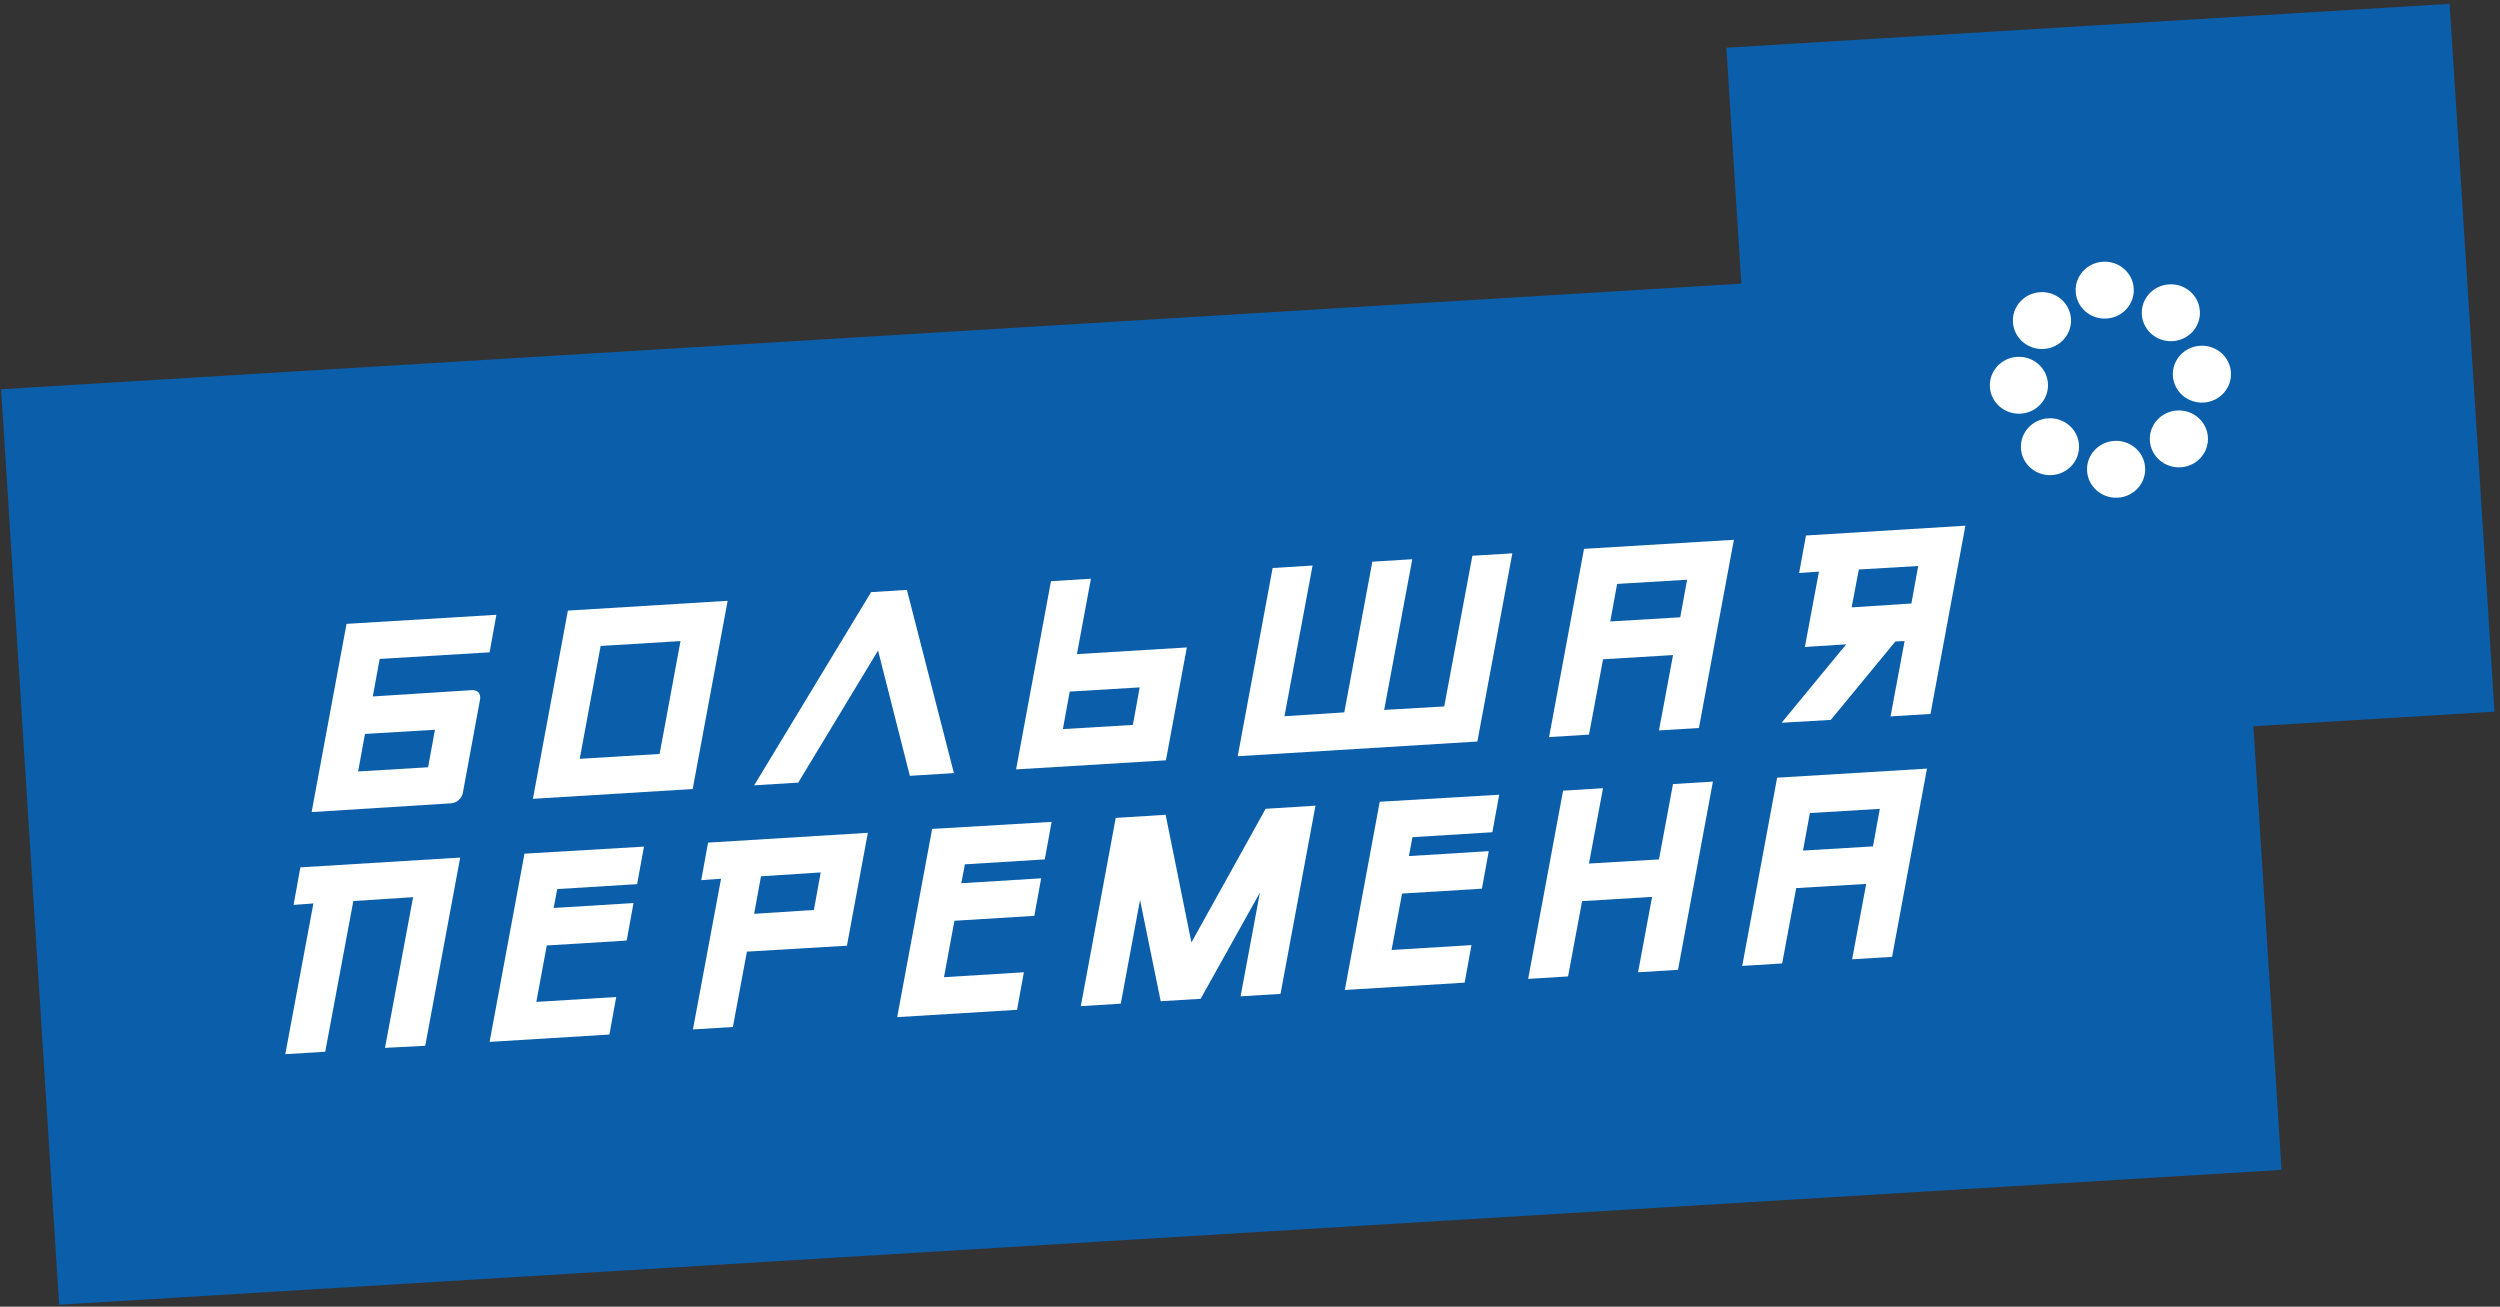 <svg width="375" height="196" viewBox="0 0 375 196" fill="none" xmlns="http://www.w3.org/2000/svg">
<rect x="0" y="0" width="375" height="196" fill="#333333" stroke="none"/>
<path d="M333.523 38.16L0.166 58.384L8.872 195.706L342.229 175.482L333.523 38.16Z" fill="#0B5EAA"/>
<path d="M367.443 0.578L258.957 7.16L265.688 113.326L374.174 106.745L367.443 0.578Z" fill="#0B5EAA"/>
<path fill-rule="evenodd" clip-rule="evenodd" d="M325.897 51.172C328.308 51.027 330.135 49.001 329.98 46.65C329.832 44.298 327.761 42.504 325.357 42.656C322.953 42.8 321.126 44.826 321.274 47.178C321.422 49.522 323.493 51.316 325.897 51.172Z" fill="white"/>
<path fill-rule="evenodd" clip-rule="evenodd" d="M307.768 71.265C310.172 71.12 311.999 69.094 311.851 66.743C311.703 64.391 309.632 62.597 307.228 62.749C304.824 62.893 302.99 64.919 303.145 67.271C303.286 69.622 305.364 71.409 307.768 71.265Z" fill="white"/>
<path fill-rule="evenodd" clip-rule="evenodd" d="M330.557 60.383C332.961 60.238 334.788 58.212 334.64 55.86C334.492 53.509 332.421 51.715 330.017 51.866C327.613 52.011 325.779 54.037 325.934 56.389C326.082 58.74 328.153 60.527 330.557 60.383Z" fill="white"/>
<path fill-rule="evenodd" clip-rule="evenodd" d="M303.108 62.047C305.512 61.902 307.339 59.876 307.191 57.525C307.043 55.173 304.972 53.379 302.568 53.531C300.164 53.675 298.338 55.701 298.485 58.053C298.633 60.404 300.697 62.191 303.108 62.047Z" fill="white"/>
<path fill-rule="evenodd" clip-rule="evenodd" d="M327.103 70.093C329.514 69.948 331.341 67.922 331.186 65.57C331.038 63.219 328.967 61.424 326.563 61.576C324.159 61.721 322.332 63.747 322.48 66.099C322.628 68.45 324.699 70.237 327.103 70.093Z" fill="white"/>
<path fill-rule="evenodd" clip-rule="evenodd" d="M306.562 52.344C308.966 52.199 310.793 50.173 310.645 47.822C310.497 45.47 308.426 43.676 306.023 43.828C303.619 43.972 301.784 45.998 301.94 48.35C302.088 50.694 304.159 52.489 306.562 52.344Z" fill="white"/>
<path fill-rule="evenodd" clip-rule="evenodd" d="M317.687 74.651C320.091 74.506 321.918 72.481 321.77 70.129C321.622 67.777 319.551 65.983 317.147 66.135C314.743 66.28 312.909 68.306 313.064 70.657C313.205 73.009 315.283 74.796 317.687 74.651Z" fill="white"/>
<path fill-rule="evenodd" clip-rule="evenodd" d="M315.978 47.779C318.382 47.634 320.209 45.608 320.061 43.256C319.913 40.905 317.842 39.111 315.438 39.262C313.034 39.407 311.2 41.433 311.355 43.785C311.503 46.136 313.574 47.931 315.978 47.779Z" fill="white"/>
<path fill-rule="evenodd" clip-rule="evenodd" d="M53.718 115.72L64.214 115.09L65.242 109.461L54.746 110.09L53.718 115.72ZM70.782 103.521C71.189 103.513 71.537 103.593 71.766 103.861C71.995 104.136 72.062 104.439 72.025 104.83L69.421 118.968C69.332 119.359 69.147 119.692 68.807 120.003C68.467 120.321 68.105 120.437 67.69 120.495L46.743 121.812L51.98 93.579L74.458 92.219L73.438 97.848L56.95 98.839L55.922 104.468L70.782 103.521Z" fill="white"/>
<path fill-rule="evenodd" clip-rule="evenodd" d="M90.095 96.893L86.958 113.824L98.941 113.093L102.077 96.162L90.095 96.893ZM85.183 91.589L109.148 90.121L103.904 118.353L79.939 119.822L85.183 91.589Z" fill="white"/>
<path fill-rule="evenodd" clip-rule="evenodd" d="M131.708 97.58L119.733 117.391L113.127 117.796L130.665 88.818L136.035 88.485L143.084 115.966L136.478 116.371L131.708 97.58Z" fill="white"/>
<path fill-rule="evenodd" clip-rule="evenodd" d="M169.933 108.737L170.954 103.108L160.458 103.738L159.43 109.367L169.933 108.737ZM161.538 98.116L178.025 97.117L174.889 114.048L152.411 115.409L157.647 87.176L163.639 86.807L161.538 98.116Z" fill="white"/>
<path fill-rule="evenodd" clip-rule="evenodd" d="M216.635 105.966L220.858 83.363L226.85 83.001L221.606 111.227L185.658 113.433L190.895 85.201L196.886 84.832L192.67 107.435L201.642 106.856L205.851 84.253L211.842 83.884L207.626 106.487L216.635 105.966Z" fill="white"/>
<path fill-rule="evenodd" clip-rule="evenodd" d="M253.063 86.959L242.567 87.588L241.539 93.217L252.035 92.595L253.063 86.959ZM250.955 98.26L240.459 98.89L238.351 110.192L232.36 110.561L237.604 82.328L260.083 80.968L254.838 109.201L248.847 109.562L250.955 98.26Z" fill="white"/>
<path fill-rule="evenodd" clip-rule="evenodd" d="M278.825 85.425L277.745 91.105L286.71 90.526L287.731 84.897L278.825 85.425ZM294.809 78.855L289.573 107.088L283.581 107.457L285.689 96.155L284.306 96.22L274.617 107.985L267.242 108.412L276.932 96.647L270.733 97.045L272.842 85.743L269.868 85.953L270.896 80.324L294.809 78.855Z" fill="white"/>
<path fill-rule="evenodd" clip-rule="evenodd" d="M57.749 157.179L61.965 134.575L53.001 135.154L48.785 157.758L42.794 158.127L47.01 135.516L44.036 135.733L45.057 130.104L69.029 128.635L63.785 156.868L57.749 157.179Z" fill="white"/>
<path fill-rule="evenodd" clip-rule="evenodd" d="M96.596 126.993L95.568 132.622L83.586 133.36L83.046 136.196L95.028 135.458L94 141.087L82.017 141.818L80.449 150.284L92.432 149.553L91.411 155.182L73.438 156.282L78.674 128.049L96.596 126.993Z" fill="white"/>
<path fill-rule="evenodd" clip-rule="evenodd" d="M114.148 131.442L113.12 137.072L122.085 136.493L123.105 130.864L114.148 131.442ZM112.04 142.744L109.932 154.046L103.941 154.415L108.157 131.811L105.184 132.021L106.212 126.392L130.177 124.923L127.04 141.854L112.04 142.744Z" fill="white"/>
<path fill-rule="evenodd" clip-rule="evenodd" d="M157.744 123.281L156.715 128.91L144.733 129.648L144.193 132.484L156.175 131.746L155.147 137.376L143.165 138.114L141.597 146.579L153.579 145.841L152.559 151.47L134.578 152.57L139.822 124.337L157.744 123.281Z" fill="white"/>
<path fill-rule="evenodd" clip-rule="evenodd" d="M171.006 134.995L168.114 150.551L162.122 150.92L167.359 122.687L174.844 122.217L178.713 141.369L189.845 121.32L197.323 120.85L192.078 149.082L186.087 149.451L188.987 133.888L180.096 149.82L174.105 150.182L171.006 134.995Z" fill="white"/>
<path fill-rule="evenodd" clip-rule="evenodd" d="M224.882 119.207L223.854 124.836L211.872 125.574L211.332 128.411L223.314 127.673L222.286 133.302L210.311 134.033L208.736 142.498L220.718 141.767L219.697 147.396L201.724 148.496L206.96 120.263L224.882 119.207Z" fill="white"/>
<path fill-rule="evenodd" clip-rule="evenodd" d="M250.948 117.608L256.939 117.239L251.702 145.472L245.711 145.841L247.812 134.532L237.316 135.169L235.208 146.463L229.224 146.832L234.461 118.6L240.452 118.231L238.344 129.532L248.847 128.91L250.948 117.608Z" fill="white"/>
<path fill-rule="evenodd" clip-rule="evenodd" d="M281.976 121.327L271.481 121.957L270.453 127.586L280.948 126.957L281.976 121.327ZM279.928 132.586L269.432 133.215L267.324 144.517L261.333 144.886L266.569 116.653L289.047 115.293L283.811 143.526L277.819 143.895L279.928 132.586Z" fill="white"/>
</svg>
